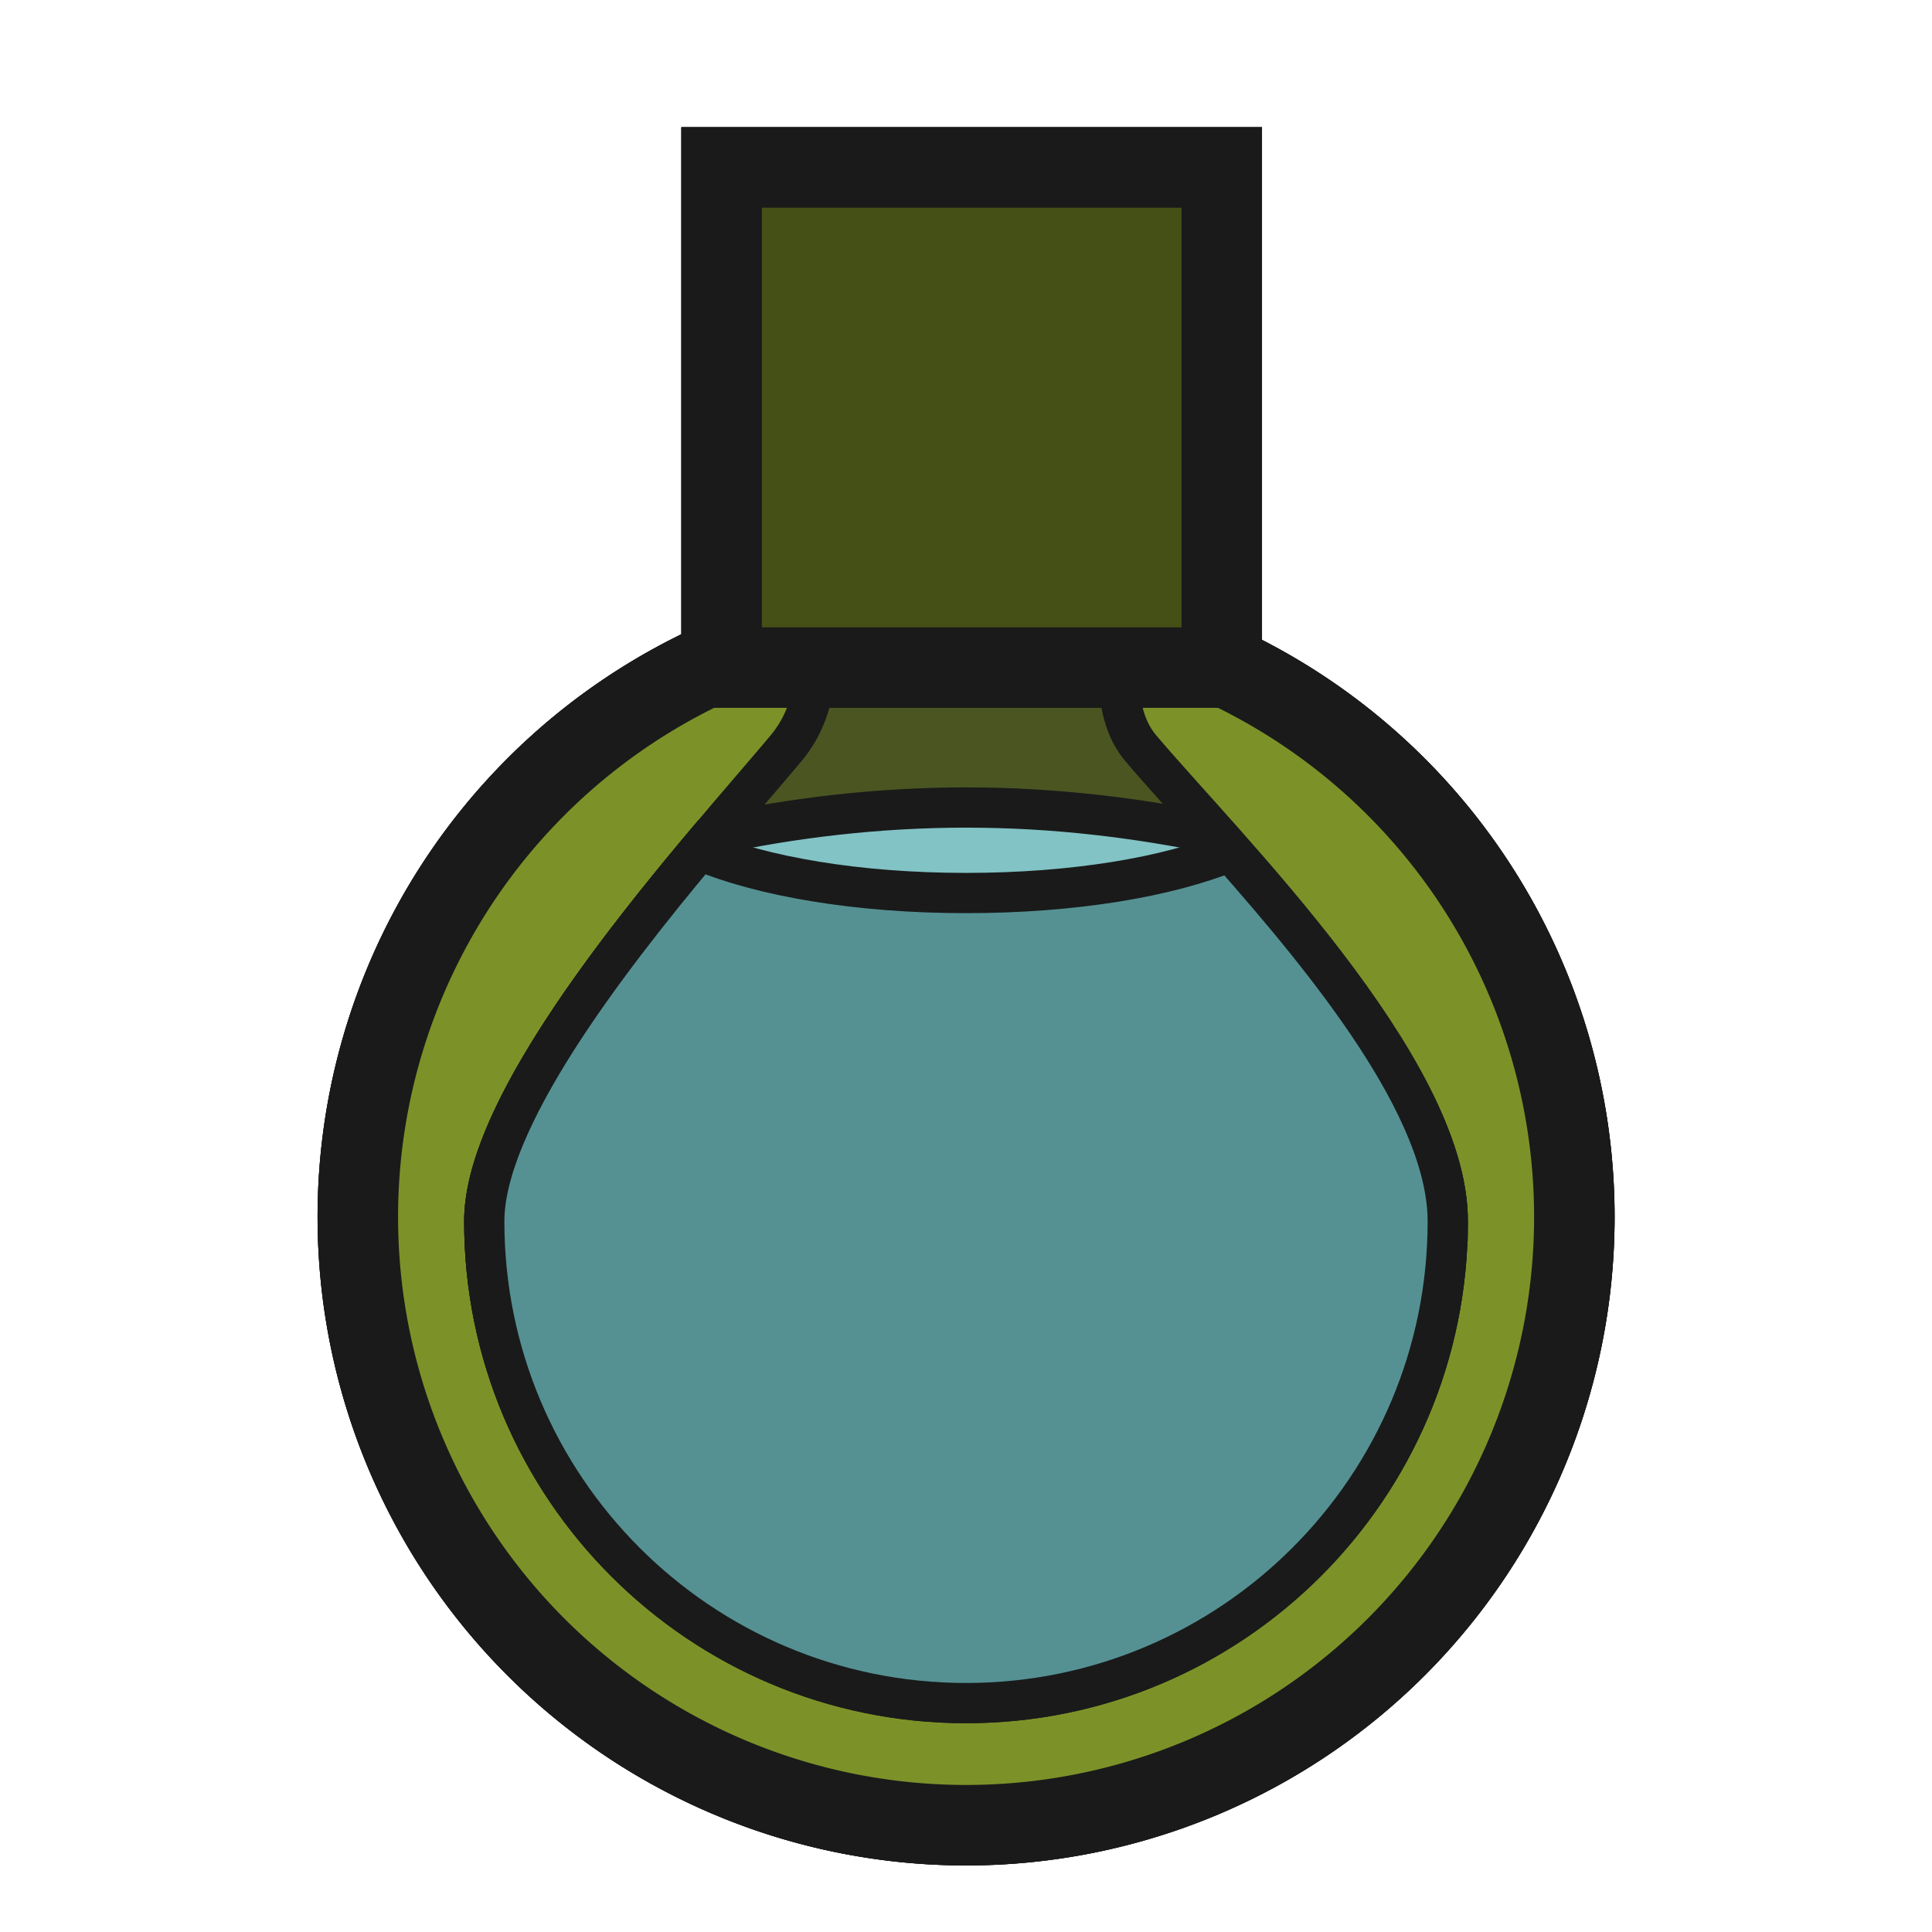 <?xml version="1.0" encoding="UTF-8" standalone="no"?>
<!-- Created with Inkscape (http://www.inkscape.org/) -->

<svg
   xmlns:dc="http://purl.org/dc/elements/1.1/"
   xmlns:cc="http://creativecommons.org/ns#"
   xmlns:rdf="http://www.w3.org/1999/02/22-rdf-syntax-ns#"
   xmlns:svg="http://www.w3.org/2000/svg"
   xmlns="http://www.w3.org/2000/svg"
   xmlns:xlink="http://www.w3.org/1999/xlink"
   xmlns:sodipodi="http://sodipodi.sourceforge.net/DTD/sodipodi-0.dtd"
   xmlns:inkscape="http://www.inkscape.org/namespaces/inkscape"
   width="48"
   height="48"
   id="svg2"
   version="1.1"
   inkscape:version="0.48.5 r10040"
   sodipodi:docname="water.svg"
   inkscape:export-filename="/home/vg/Project/litoral/sauce/assets/food.png"
   inkscape:export-xdpi="90.055107"
   inkscape:export-ydpi="90.055107">
  <defs
     id="defs4">
    <linearGradient
       id="linearGradient14153">
      <stop
         id="stop14155"
         offset="0"
         style="stop-color:#afa953;stop-opacity:1;" />
      <stop
         id="stop14157"
         offset="1"
         style="stop-color:#bdd24e;stop-opacity:1;" />
    </linearGradient>
    <linearGradient
       id="linearGradient14153-7">
      <stop
         style="stop-color:#afa953;stop-opacity:1;"
         offset="0"
         id="stop14155-1" />
      <stop
         style="stop-color:#bdd24e;stop-opacity:1;"
         offset="1"
         id="stop14157-6" />
    </linearGradient>
    <linearGradient
       inkscape:collect="always"
       xlink:href="#linearGradient14153-7"
       id="linearGradient14161-6"
       x1="683.273"
       y1="1041.583"
       x2="683.273"
       y2="1302.934"
       gradientUnits="userSpaceOnUse" />
    <linearGradient
       y2="1302.934"
       x2="683.273"
       y1="1041.583"
       x1="683.273"
       gradientTransform="matrix(0.769,0,0,0.917,89.451,-170.933)"
       gradientUnits="userSpaceOnUse"
       id="linearGradient14369"
       xlink:href="#linearGradient14153-2"
       inkscape:collect="always" />
    <linearGradient
       id="linearGradient14153-2">
      <stop
         id="stop14155-4"
         offset="0"
         style="stop-color:#afa953;stop-opacity:1;" />
      <stop
         id="stop14157-2"
         offset="1"
         style="stop-color:#bdd24e;stop-opacity:1;" />
    </linearGradient>
    <linearGradient
       gradientUnits="userSpaceOnUse"
       y2="1302.934"
       x2="683.273"
       y1="1041.583"
       x1="683.273"
       id="linearGradient14161"
       xlink:href="#linearGradient14153-2"
       inkscape:collect="always" />
    <linearGradient
       inkscape:collect="always"
       xlink:href="#linearGradient14153-2-1"
       id="linearGradient14161-1"
       x1="683.273"
       y1="1041.583"
       x2="683.273"
       y2="1302.934"
       gradientUnits="userSpaceOnUse" />
    <linearGradient
       id="linearGradient14153-2-1">
      <stop
         style="stop-color:#afa953;stop-opacity:1;"
         offset="0"
         id="stop14155-4-3" />
      <stop
         style="stop-color:#bdd24e;stop-opacity:1;"
         offset="1"
         id="stop14157-2-9" />
    </linearGradient>
    <linearGradient
       inkscape:collect="always"
       xlink:href="#linearGradient14153-2-1"
       id="linearGradient14369-2"
       gradientUnits="userSpaceOnUse"
       gradientTransform="matrix(0.769,0,0,0.917,89.451,-170.933)"
       x1="683.273"
       y1="1041.583"
       x2="683.273"
       y2="1302.934" />
    <linearGradient
       gradientUnits="userSpaceOnUse"
       y2="1302.934"
       x2="683.273"
       y1="1041.583"
       x1="683.273"
       id="linearGradient14161-6-7"
       xlink:href="#linearGradient14153-7-3"
       inkscape:collect="always" />
    <linearGradient
       id="linearGradient14153-7-3">
      <stop
         id="stop14155-1-9"
         offset="0"
         style="stop-color:#afa953;stop-opacity:1;" />
      <stop
         id="stop14157-6-5"
         offset="1"
         style="stop-color:#bdd24e;stop-opacity:1;" />
    </linearGradient>
    <linearGradient
       id="linearGradient14153-77">
      <stop
         style="stop-color:#afa953;stop-opacity:1;"
         offset="0"
         id="stop14155-5" />
      <stop
         style="stop-color:#bdd24e;stop-opacity:1;"
         offset="1"
         id="stop14157-64" />
    </linearGradient>
    <linearGradient
       inkscape:collect="always"
       xlink:href="#linearGradient14153-2-8"
       id="linearGradient14161-5"
       x1="683.273"
       y1="1041.583"
       x2="683.273"
       y2="1302.934"
       gradientUnits="userSpaceOnUse" />
    <linearGradient
       id="linearGradient14153-2-8">
      <stop
         style="stop-color:#afa953;stop-opacity:1;"
         offset="0"
         id="stop14155-4-2" />
      <stop
         style="stop-color:#bdd24e;stop-opacity:1;"
         offset="1"
         id="stop14157-2-8" />
    </linearGradient>
    <linearGradient
       inkscape:collect="always"
       xlink:href="#linearGradient14153-2-8"
       id="linearGradient14369-8"
       gradientUnits="userSpaceOnUse"
       gradientTransform="matrix(0.769,0,0,0.917,89.451,-170.933)"
       x1="683.273"
       y1="1041.583"
       x2="683.273"
       y2="1302.934" />
    <linearGradient
       gradientUnits="userSpaceOnUse"
       y2="1302.934"
       x2="683.273"
       y1="1041.583"
       x1="683.273"
       id="linearGradient14161-6-1"
       xlink:href="#linearGradient14153-7-4"
       inkscape:collect="always" />
    <linearGradient
       id="linearGradient14153-7-4">
      <stop
         id="stop14155-1-1"
         offset="0"
         style="stop-color:#afa953;stop-opacity:1;" />
      <stop
         id="stop14157-6-2"
         offset="1"
         style="stop-color:#bdd24e;stop-opacity:1;" />
    </linearGradient>
    <linearGradient
       id="linearGradient14153-1">
      <stop
         style="stop-color:#afa953;stop-opacity:1;"
         offset="0"
         id="stop14155-0" />
      <stop
         style="stop-color:#bdd24e;stop-opacity:1;"
         offset="1"
         id="stop14157-9" />
    </linearGradient>
  </defs>
  <sodipodi:namedview
     id="base"
     pagecolor="#ffffff"
     bordercolor="#666666"
     borderopacity="1.0"
     inkscape:pageopacity="0.0"
     inkscape:pageshadow="2"
     inkscape:zoom="1"
     inkscape:cx="32.809509"
     inkscape:cy="38.267745"
     inkscape:document-units="px"
     inkscape:current-layer="g14462"
     showgrid="false"
     showguides="true"
     inkscape:guide-bbox="true"
     inkscape:snap-global="false"
     borderlayer="true"
     inkscape:showpageshadow="false"
     inkscape:window-width="1366"
     inkscape:window-height="715"
     inkscape:window-x="0"
     inkscape:window-y="0"
     inkscape:window-maximized="1">
    <sodipodi:guide
       orientation="0,1"
       position="-20,101.429"
       id="guide2985" />
    <sodipodi:guide
       orientation="1,0"
       position="281,243"
       id="guide8808" />
  </sodipodi:namedview>
  <g
     inkscape:label="empty"
     inkscape:groupmode="layer"
     id="layer1"
     transform="translate(0,-1004.362)"
     style="display:inline">
    <path
       transform="matrix(2.237,0,0,2.237,1.971,1007.37)"
       d="m 16.604,12.171 a 6.755,6.755 0 1 1 -13.511,0 6.755,6.755 0 1 1 13.511,0 z"
       sodipodi:ry="6.7553949"
       sodipodi:rx="6.7553949"
       sodipodi:cy="12.171318"
       sodipodi:cx="9.8489876"
       id="path9474-1"
       style="fill:#7c9228;fill-opacity:1;stroke:#1a1a1a;stroke-width:0.894;stroke-linecap:square;stroke-linejoin:miter;stroke-miterlimit:4;stroke-opacity:1;stroke-dasharray:none"
       sodipodi:type="arc" />
    <path
       style="fill:#4a5521;fill-opacity:1;stroke:#1a1a1a;stroke-width:1;stroke-linecap:square;stroke-linejoin:miter;stroke-miterlimit:4;stroke-opacity:1;stroke-dasharray:none"
       d="m 35.968,1034.692 c 0,6.61 -5.358,11.968 -11.968,11.968 -6.61,0 -11.968,-5.358 -11.968,-11.968 0,-3.379 5.515,-9.37 7.491,-11.732 1.889,-2.259 -1.044,-5.06 4.477,-5.06 5.521,0 2.819,3.256 4.349,5.06 2.087,2.46 7.619,7.919 7.619,11.732 z"
       id="path12922"
       inkscape:connector-curvature="0"
       sodipodi:nodetypes="sssszss" />
    <rect
       y="1008.522"
       x="17.928"
       height="12.426"
       width="12.426"
       id="rect9605-7"
       style="fill:#445016;fill-opacity:1;stroke:#1a1a1a;stroke-width:2;stroke-linecap:square;stroke-linejoin:miter;stroke-miterlimit:4;stroke-opacity:1;stroke-dasharray:none" />
  </g>
  <g
     inkscape:label="half"
     inkscape:groupmode="layer"
     id="g14462"
     transform="translate(0,-1004.362)"
     style="display:inline">
    <path
       transform="matrix(2.237,0,0,2.237,1.971,1007.37)"
       d="m 16.604,12.171 a 6.755,6.755 0 1 1 -13.511,0 6.755,6.755 0 1 1 13.511,0 z"
       sodipodi:ry="6.7553949"
       sodipodi:rx="6.7553949"
       sodipodi:cy="12.171318"
       sodipodi:cx="9.8489876"
       id="path14546"
       style="fill:#7c9228;fill-opacity:1;stroke:#1a1a1a;stroke-width:0.894;stroke-linecap:square;stroke-linejoin:miter;stroke-miterlimit:4;stroke-opacity:1;stroke-dasharray:none"
       sodipodi:type="arc" />
    <path
       style="fill:#4a5521;fill-opacity:1;stroke:#1a1a1a;stroke-width:1;stroke-linecap:square;stroke-linejoin:miter;stroke-miterlimit:4;stroke-opacity:1;stroke-dasharray:none"
       d="m 35.968,1034.692 c 0,6.61 -5.358,11.968 -11.968,11.968 -6.61,0 -11.968,-5.358 -11.968,-11.968 0,-3.379 5.515,-9.37 7.491,-11.732 1.889,-2.259 -1.044,-5.06 4.477,-5.06 5.521,0 2.819,3.256 4.349,5.06 2.087,2.46 7.619,7.919 7.619,11.732 z"
       id="path14548"
       inkscape:connector-curvature="0"
       sodipodi:nodetypes="sssszss" />
    <rect
       y="1008.522"
       x="17.928"
       height="12.426"
       width="12.426"
       id="rect14550"
       style="fill:#445016;fill-opacity:1;stroke:#1a1a1a;stroke-width:2;stroke-linecap:square;stroke-linejoin:miter;stroke-miterlimit:4;stroke-opacity:1;stroke-dasharray:none" />
    <path
       style="fill:#82c3c5;fill-opacity:1;stroke:#1a1a1a;stroke-width:1;stroke-linecap:round;stroke-linejoin:round;stroke-miterlimit:4;stroke-opacity:1;stroke-dasharray:none"
       d="m 24,27.125 c -4.192,0 -8.124,0.524 -11.562,1.406 -0.247,0.654 -0.406,1.268 -0.406,1.812 0,6.61 5.359,11.969 11.969,11.969 6.61,0 11.969,-5.359 11.969,-11.969 0,-0.562 -0.101,-1.165 -0.312,-1.781 C 32.195,27.664 28.232,27.125 24,27.125 z"
       transform="translate(0,1004.362)"
       id="path14552"
       inkscape:connector-curvature="0" />
    <path
       style="fill:#559193;fill-opacity:1;stroke:#1a1a1a;stroke-width:1;stroke-linecap:round;stroke-linejoin:round;stroke-miterlimit:4;stroke-opacity:1;stroke-dasharray:none"
       d="m 12.062,29.875 c -0.022,0.166 -0.031,0.313 -0.031,0.469 0,6.61 5.359,11.969 11.969,11.969 6.61,0 11.969,-5.359 11.969,-11.969 0,-0.155 -0.014,-0.309 -0.031,-0.469 -3.529,0.946 -7.587,1.5 -11.938,1.5 -4.351,0 -8.409,-0.554 -11.938,-1.5 z"
       transform="translate(0,1004.362)"
       id="path14554"
       inkscape:connector-curvature="0" />
  </g>
  <g
     transform="translate(0,-1004.362)"
     id="g14362"
     inkscape:groupmode="layer"
     inkscape:label="full"
     style="display:inline">
    <path
       sodipodi:type="arc"
       style="fill:#7c9228;fill-opacity:1;stroke:#1a1a1a;stroke-width:0.894;stroke-linecap:square;stroke-linejoin:miter;stroke-miterlimit:4;stroke-opacity:1;stroke-dasharray:none"
       id="path14446"
       sodipodi:cx="9.8489876"
       sodipodi:cy="12.171318"
       sodipodi:rx="6.7553949"
       sodipodi:ry="6.7553949"
       d="m 16.604,12.171 a 6.755,6.755 0 1 1 -13.511,0 6.755,6.755 0 1 1 13.511,0 z"
       transform="matrix(2.237,0,0,2.237,1.971,1007.37)" />
    <path
       sodipodi:nodetypes="sssszss"
       inkscape:connector-curvature="0"
       id="path14448"
       d="m 35.968,1034.692 c 0,6.61 -5.358,11.968 -11.968,11.968 -6.61,0 -11.968,-5.358 -11.968,-11.968 0,-3.379 5.515,-9.37 7.491,-11.732 1.889,-2.259 -1.044,-5.06 4.477,-5.06 5.521,0 2.819,3.256 4.349,5.06 2.087,2.46 7.619,7.919 7.619,11.732 z"
       style="fill:#4a5521;fill-opacity:1;stroke:#1a1a1a;stroke-width:1;stroke-linecap:square;stroke-linejoin:miter;stroke-miterlimit:4;stroke-opacity:1;stroke-dasharray:none" />
    <rect
       style="fill:#445016;fill-opacity:1;stroke:#1a1a1a;stroke-width:2;stroke-linecap:square;stroke-linejoin:miter;stroke-miterlimit:4;stroke-opacity:1;stroke-dasharray:none"
       id="rect14450"
       width="12.426"
       height="12.426"
       x="17.928"
       y="1008.522" />
    <path
       style="fill:#82c3c5;fill-opacity:1;stroke:#1a1a1a;stroke-width:1;stroke-linecap:round;stroke-linejoin:round;stroke-miterlimit:4;stroke-opacity:1;stroke-dasharray:none"
       d="m 24.031,20.062 c -2.225,0 -4.344,0.256 -6.344,0.688 -2.406,2.85 -5.656,6.993 -5.656,9.594 0,6.61 5.359,11.969 11.969,11.969 6.61,0 11.969,-5.359 11.969,-11.969 0,-2.954 -3.315,-6.855 -5.781,-9.625 -1.937,-0.403 -4.011,-0.656 -6.156,-0.656 z"
       transform="translate(0,1004.362)"
       id="path14452"
       inkscape:connector-curvature="0" />
    <path
       style="fill:#559193;fill-opacity:1;stroke:#1a1a1a;stroke-width:1;stroke-linecap:round;stroke-linejoin:round;stroke-miterlimit:4;stroke-opacity:1;stroke-dasharray:none"
       d="m 17.375,21.125 c -2.368,2.831 -5.344,6.723 -5.344,9.219 0,6.61 5.359,11.969 11.969,11.969 6.61,0 11.969,-5.359 11.969,-11.969 0,-2.811 -2.991,-6.452 -5.406,-9.188 -1.556,0.638 -3.904,1.031 -6.562,1.031 -2.695,0 -5.071,-0.409 -6.625,-1.062 z"
       transform="translate(0,1004.362)"
       id="path14457"
       inkscape:connector-curvature="0" />
  </g>
</svg>

